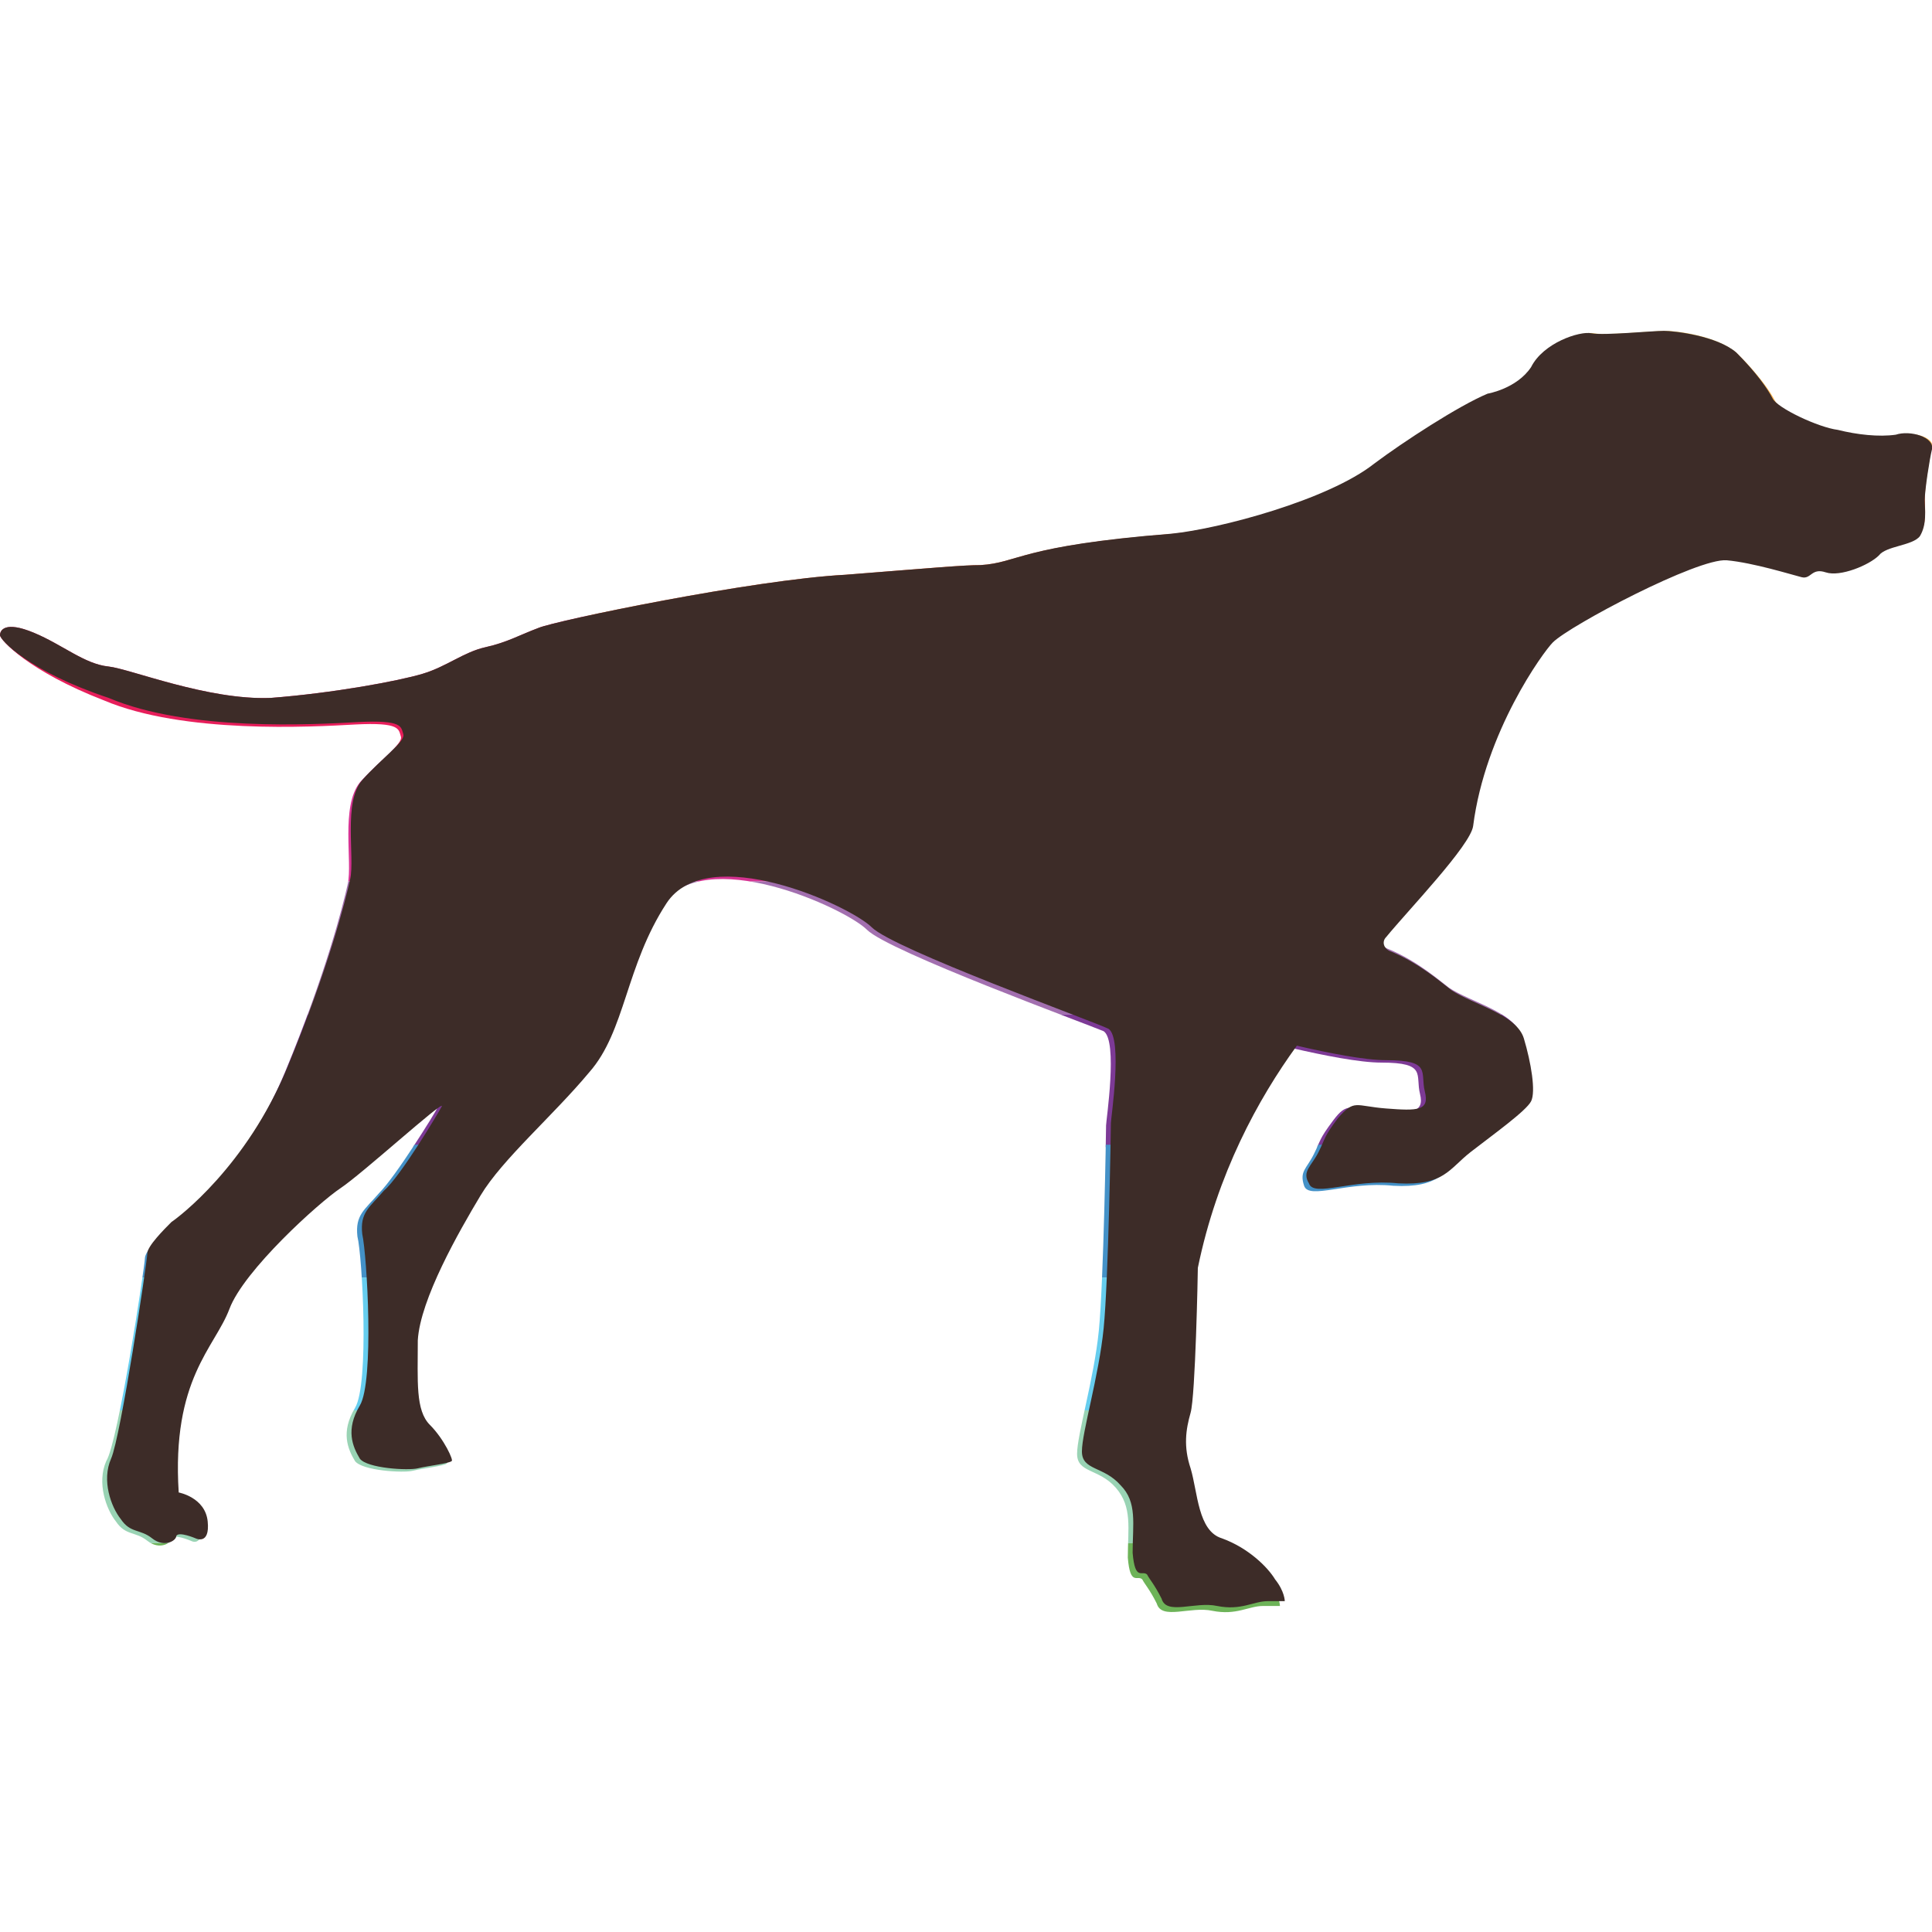 <?xml version="1.0" encoding="utf-8"?>
<!-- Generator: Adobe Illustrator 18.1.1, SVG Export Plug-In . SVG Version: 6.00 Build 0)  -->
<!DOCTYPE svg PUBLIC "-//W3C//DTD SVG 1.1//EN" "http://www.w3.org/Graphics/SVG/1.1/DTD/svg11.dtd">
<svg version="1.1" xmlns="http://www.w3.org/2000/svg" xmlns:xlink="http://www.w3.org/1999/xlink" x="0px" y="0px" width="80px"
	 height="80px" viewBox="0 0 80 80" style="enable-background:new 0 0 80 80;" xml:space="preserve">
<g id="Layer_1">
	<g>
		<defs>
			<path id="SVGID_1_" d="M80,18.5c-0.1,0.4-0.3,1.7-0.3,2.1c0,0.4,0.1,1.1-0.2,1.5c-0.3,0.4-1.4,0.4-1.7,0.8
				c-0.4,0.4-1.6,0.9-2.2,0.7c-0.6-0.2-0.6,0.3-1,0.2c-0.4-0.1-2-0.6-3.1-0.7c-1.2-0.1-6.6,2.7-7.3,3.4c-0.4,0.4-2.8,3.7-3.3,7.6
				c-0.1,0.8-2.7,3.5-3.6,4.6c-0.2,0.2-0.1,0.5,0.2,0.6c1.2,0.5,2.1,1.3,2.5,1.6c0.9,0.6,2.7,1,3,2s0.5,2.2,0.3,2.6
				C63,46,61.6,47,60.7,47.8c-0.9,0.7-1.1,1.4-3,1.3c-1.9-0.2-3.5,0.6-3.7,0s0.1-0.7,0.4-1.3c0.3-0.6,0.2-0.6,0.8-1.4s0.7-0.5,2-0.4
				c1.2,0.1,1.8,0.1,1.6-0.7c-0.2-0.8,0.3-1.3-1.6-1.3c-0.9,0-2.4-0.3-3.7-0.6c-1.6,2.2-3.3,5.4-4.1,9.2c0,0.2-0.1,5.3-0.3,6
				c-0.2,0.7-0.3,1.4,0,2.3c0.3,1,0.3,2.6,1.3,3c1.1,0.4,1.9,1.2,2.2,1.7c0.4,0.5,0.4,0.9,0.4,0.9s-0.1,0-0.7,0
				c-0.6,0-1.1,0.4-2.1,0.2c-0.9-0.2-2.1,0.4-2.3-0.3c-0.3-0.6-0.5-0.8-0.6-1c-0.2-0.2-0.5,0.3-0.6-0.9c0-1.2,0.2-2.1-0.5-2.9
				c-0.7-0.8-1.6-0.6-1.6-1.4c0-0.8,0.7-3.1,0.9-5.1c0.2-2,0.3-8.3,0.3-8.5c0-0.2,0.5-3.5-0.1-3.9c-0.7-0.3-8.9-3.3-9.8-4.2
				c-0.9-0.9-6.8-3.6-8.5-1c-1.7,2.6-1.7,5.3-3.2,7c-1.5,1.8-3.6,3.6-4.5,5.1c-0.9,1.5-2.6,4.3-2.6,6c0,1.7-0.1,2.9,0.5,3.5
				c0.6,0.6,1,1.5,0.9,1.5c-0.1,0.1-1,0.2-1.4,0.3c-0.4,0.1-2.1,0-2.4-0.4c-0.3-0.5-0.6-1.2,0-2.2c0.6-1,0.3-6.3,0.1-7.1
				c-0.1-0.9,0.3-1.1,0.9-1.8c0.7-0.7,2.3-3.3,2.4-3.5c0-0.2-3.3,2.8-4.2,3.4c-0.9,0.6-4,3.4-4.6,5c-0.6,1.6-2.5,2.9-2.1,7.6
				c0,0,1.1,0.2,1.2,1.2c0,1-0.5,0.7-0.5,0.7s-0.7-0.3-0.8-0.1c0,0.2-0.5,0.5-1,0.1c-0.5-0.4-0.9-0.2-1.3-0.8
				c-0.4-0.5-0.8-1.6-0.4-2.5C4.9,59.7,6,52.4,6,52.1c0-0.3,0.7-1,1-1.3c0.3-0.2,3.1-2.3,4.8-6.4c1.7-4.1,2.4-6.9,2.6-7.8
				c0.2-0.9-0.3-3.2,0.5-4.2c0.8-0.9,1.8-1.6,1.7-1.9c-0.1-0.3,0-0.6-1.9-0.5c-1.8,0.1-7.1,0.4-10.4-1C1.2,27.8,0,26.5,0,26.3
				c0-0.2,0.2-0.6,1.4-0.1c1.2,0.5,2.1,1.3,3.1,1.4c0.9,0.1,4.1,1.4,6.7,1.3c2.6-0.2,5.3-0.7,6.3-1c1-0.3,1.7-0.9,2.6-1.1
				c0.9-0.2,1.4-0.5,2.2-0.8c0.7-0.3,8.9-2,12.7-2.2c3.8-0.3,4.9-0.4,5.6-0.4c1.6-0.1,1.6-0.8,8-1.3c2-0.2,6.5-1.4,8.4-2.9
				c1.2-0.9,3.5-2.4,4.7-2.9c0,0,1.2-0.2,1.8-1.1c0.5-1,2-1.5,2.5-1.4c0.5,0.1,2.5-0.1,3-0.1c0.4,0,2.2,0.2,3,1
				c0.8,0.8,1.3,1.5,1.5,1.9c0.2,0.4,1.9,1.2,2.7,1.3c0.8,0.2,1.7,0.3,2.4,0.2C79.1,17.8,80.1,18.1,80,18.5z"/>
		</defs>
		<clipPath id="SVGID_2_">
			<use xlink:href="#SVGID_1_"  style="overflow:visible;"/>
		</clipPath>
		<g style="clip-path:url(#SVGID_2_);">
			<rect x="0" y="9" style="fill:#ECC669;" width="80" height="5.5"/>
			<rect x="0" y="14.5" style="fill:#FCB34B;" width="80" height="5.5"/>
			<rect x="0" y="20" style="fill:#F05726;" width="80" height="5.5"/>
			<rect x="0" y="25.5" style="fill:#E71E5B;" width="80" height="5.5"/>
			<rect x="0" y="31" style="fill:#D53392;" width="80" height="5.5"/>
			<rect x="0" y="36.5" style="fill:#A26FAF;" width="80" height="5.5"/>
			<rect x="0" y="42" style="fill:#7D3A96;" width="80" height="5.5"/>
			<rect x="0" y="47.4" style="fill:#4491C7;" width="80" height="5.5"/>
			<rect x="0" y="52.9" style="fill:#66CDEE;" width="80" height="5.5"/>
			<rect x="0" y="58.4" style="fill:#99D3B4;" width="80" height="5.5"/>
			<rect x="0" y="63.9" style="fill:#6DB358;" width="80" height="5.5"/>
		</g>
	</g>
</g>
<g id="Layer_2">
	<path style="fill:#3D2C28;" d="M80,18.6c-0.1,0.4-0.3,1.7-0.3,2.1c0,0.4,0.1,1-0.2,1.5c-0.3,0.4-1.4,0.4-1.7,0.8
		c-0.4,0.4-1.6,0.9-2.2,0.7c-0.6-0.2-0.6,0.3-1,0.2c-0.4-0.1-2-0.6-3.1-0.7c-1.2-0.1-6.5,2.7-7.2,3.4c-0.4,0.4-2.8,3.7-3.3,7.6
		c-0.1,0.8-2.7,3.5-3.6,4.6c-0.2,0.2-0.1,0.5,0.2,0.6c1.2,0.5,2.1,1.3,2.5,1.6c0.9,0.6,2.7,1,3,2c0.3,1,0.5,2.2,0.3,2.6
		c-0.2,0.4-1.6,1.4-2.5,2.1c-0.9,0.7-1.1,1.4-3,1.3c-1.9-0.2-3.5,0.6-3.7,0c-0.3-0.5,0.1-0.7,0.4-1.3c0.3-0.6,0.2-0.6,0.8-1.4
		c0.7-0.8,0.7-0.5,2-0.4s1.8,0.1,1.6-0.7s0.3-1.3-1.6-1.3c-0.9,0-2.4-0.3-3.7-0.6c-1.6,2.2-3.3,5.3-4.1,9.2c0,0.2-0.1,5.3-0.3,6
		c-0.2,0.7-0.3,1.4,0,2.3c0.3,1,0.3,2.6,1.3,2.9c1.1,0.4,1.9,1.2,2.2,1.7c0.4,0.5,0.4,0.9,0.4,0.9s-0.1,0-0.7,0
		c-0.6,0-1.1,0.4-2.1,0.2c-0.9-0.2-2.1,0.4-2.3-0.3c-0.3-0.6-0.5-0.8-0.6-1c-0.2-0.2-0.5,0.3-0.6-0.9c0-1.2,0.2-2.1-0.5-2.8
		c-0.7-0.8-1.6-0.6-1.6-1.4c0-0.8,0.7-3.1,0.9-5.1c0.2-2,0.3-8.3,0.3-8.5c0-0.2,0.5-3.5-0.1-3.9c-0.6-0.3-8.9-3.3-9.8-4.2
		c-0.9-0.9-6.8-3.6-8.5-1c-1.7,2.6-1.7,5.3-3.2,7c-1.5,1.8-3.6,3.6-4.5,5.1c-0.9,1.5-2.5,4.3-2.6,6c0,1.7-0.1,2.9,0.5,3.5
		c0.6,0.6,1,1.5,0.9,1.5c-0.1,0.1-1,0.2-1.4,0.3c-0.4,0.1-2.1,0-2.4-0.4c-0.3-0.5-0.6-1.2,0-2.2c0.6-1,0.3-6.2,0.1-7.1
		c-0.1-0.9,0.3-1.1,0.9-1.8c0.7-0.6,2.3-3.3,2.4-3.5c0-0.2-3.3,2.8-4.2,3.4c-0.9,0.6-4,3.4-4.6,5c-0.6,1.6-2.4,2.9-2.1,7.6
		c0,0,1.1,0.2,1.2,1.2s-0.5,0.7-0.5,0.7s-0.7-0.3-0.8-0.1c0,0.2-0.5,0.5-1,0.1c-0.5-0.4-0.9-0.2-1.3-0.8c-0.4-0.5-0.8-1.6-0.4-2.5
		c0.4-0.9,1.5-8.2,1.5-8.5c0-0.3,0.7-1,1-1.3c0.3-0.2,3.1-2.3,4.8-6.4c1.7-4.1,2.4-6.9,2.6-7.8c0.2-0.9-0.3-3.2,0.5-4.1
		c0.8-0.9,1.8-1.6,1.7-1.9c-0.1-0.3,0-0.6-1.9-0.5c-1.8,0.1-7,0.4-10.3-1C1.2,27.8,0,26.5,0,26.3c0-0.2,0.2-0.6,1.4-0.1
		c1.2,0.5,2.1,1.3,3.1,1.4c0.9,0.1,4.1,1.4,6.7,1.3c2.6-0.2,5.3-0.7,6.3-1c1-0.3,1.7-0.9,2.6-1.1c0.9-0.2,1.4-0.5,2.2-0.8
		c0.7-0.3,8.9-2,12.7-2.2c3.8-0.3,4.9-0.4,5.6-0.4c1.6-0.1,1.6-0.8,7.9-1.3c2-0.2,6.5-1.4,8.4-2.9c1.2-0.9,3.5-2.4,4.7-2.9
		c0,0,1.2-0.2,1.8-1.1c0.5-1,2-1.5,2.5-1.4c0.5,0.1,2.5-0.1,3-0.1c0.4,0,2.2,0.2,3,0.9c0.8,0.8,1.3,1.5,1.5,1.9
		c0.2,0.4,1.9,1.2,2.7,1.3c0.8,0.2,1.7,0.3,2.4,0.2C79.1,17.8,80.1,18.1,80,18.6z"/>
	<g>
	</g>
	<g>
	</g>
	<g>
	</g>
	<g>
	</g>
	<g>
	</g>
	<g>
	</g>
</g>
</svg>
